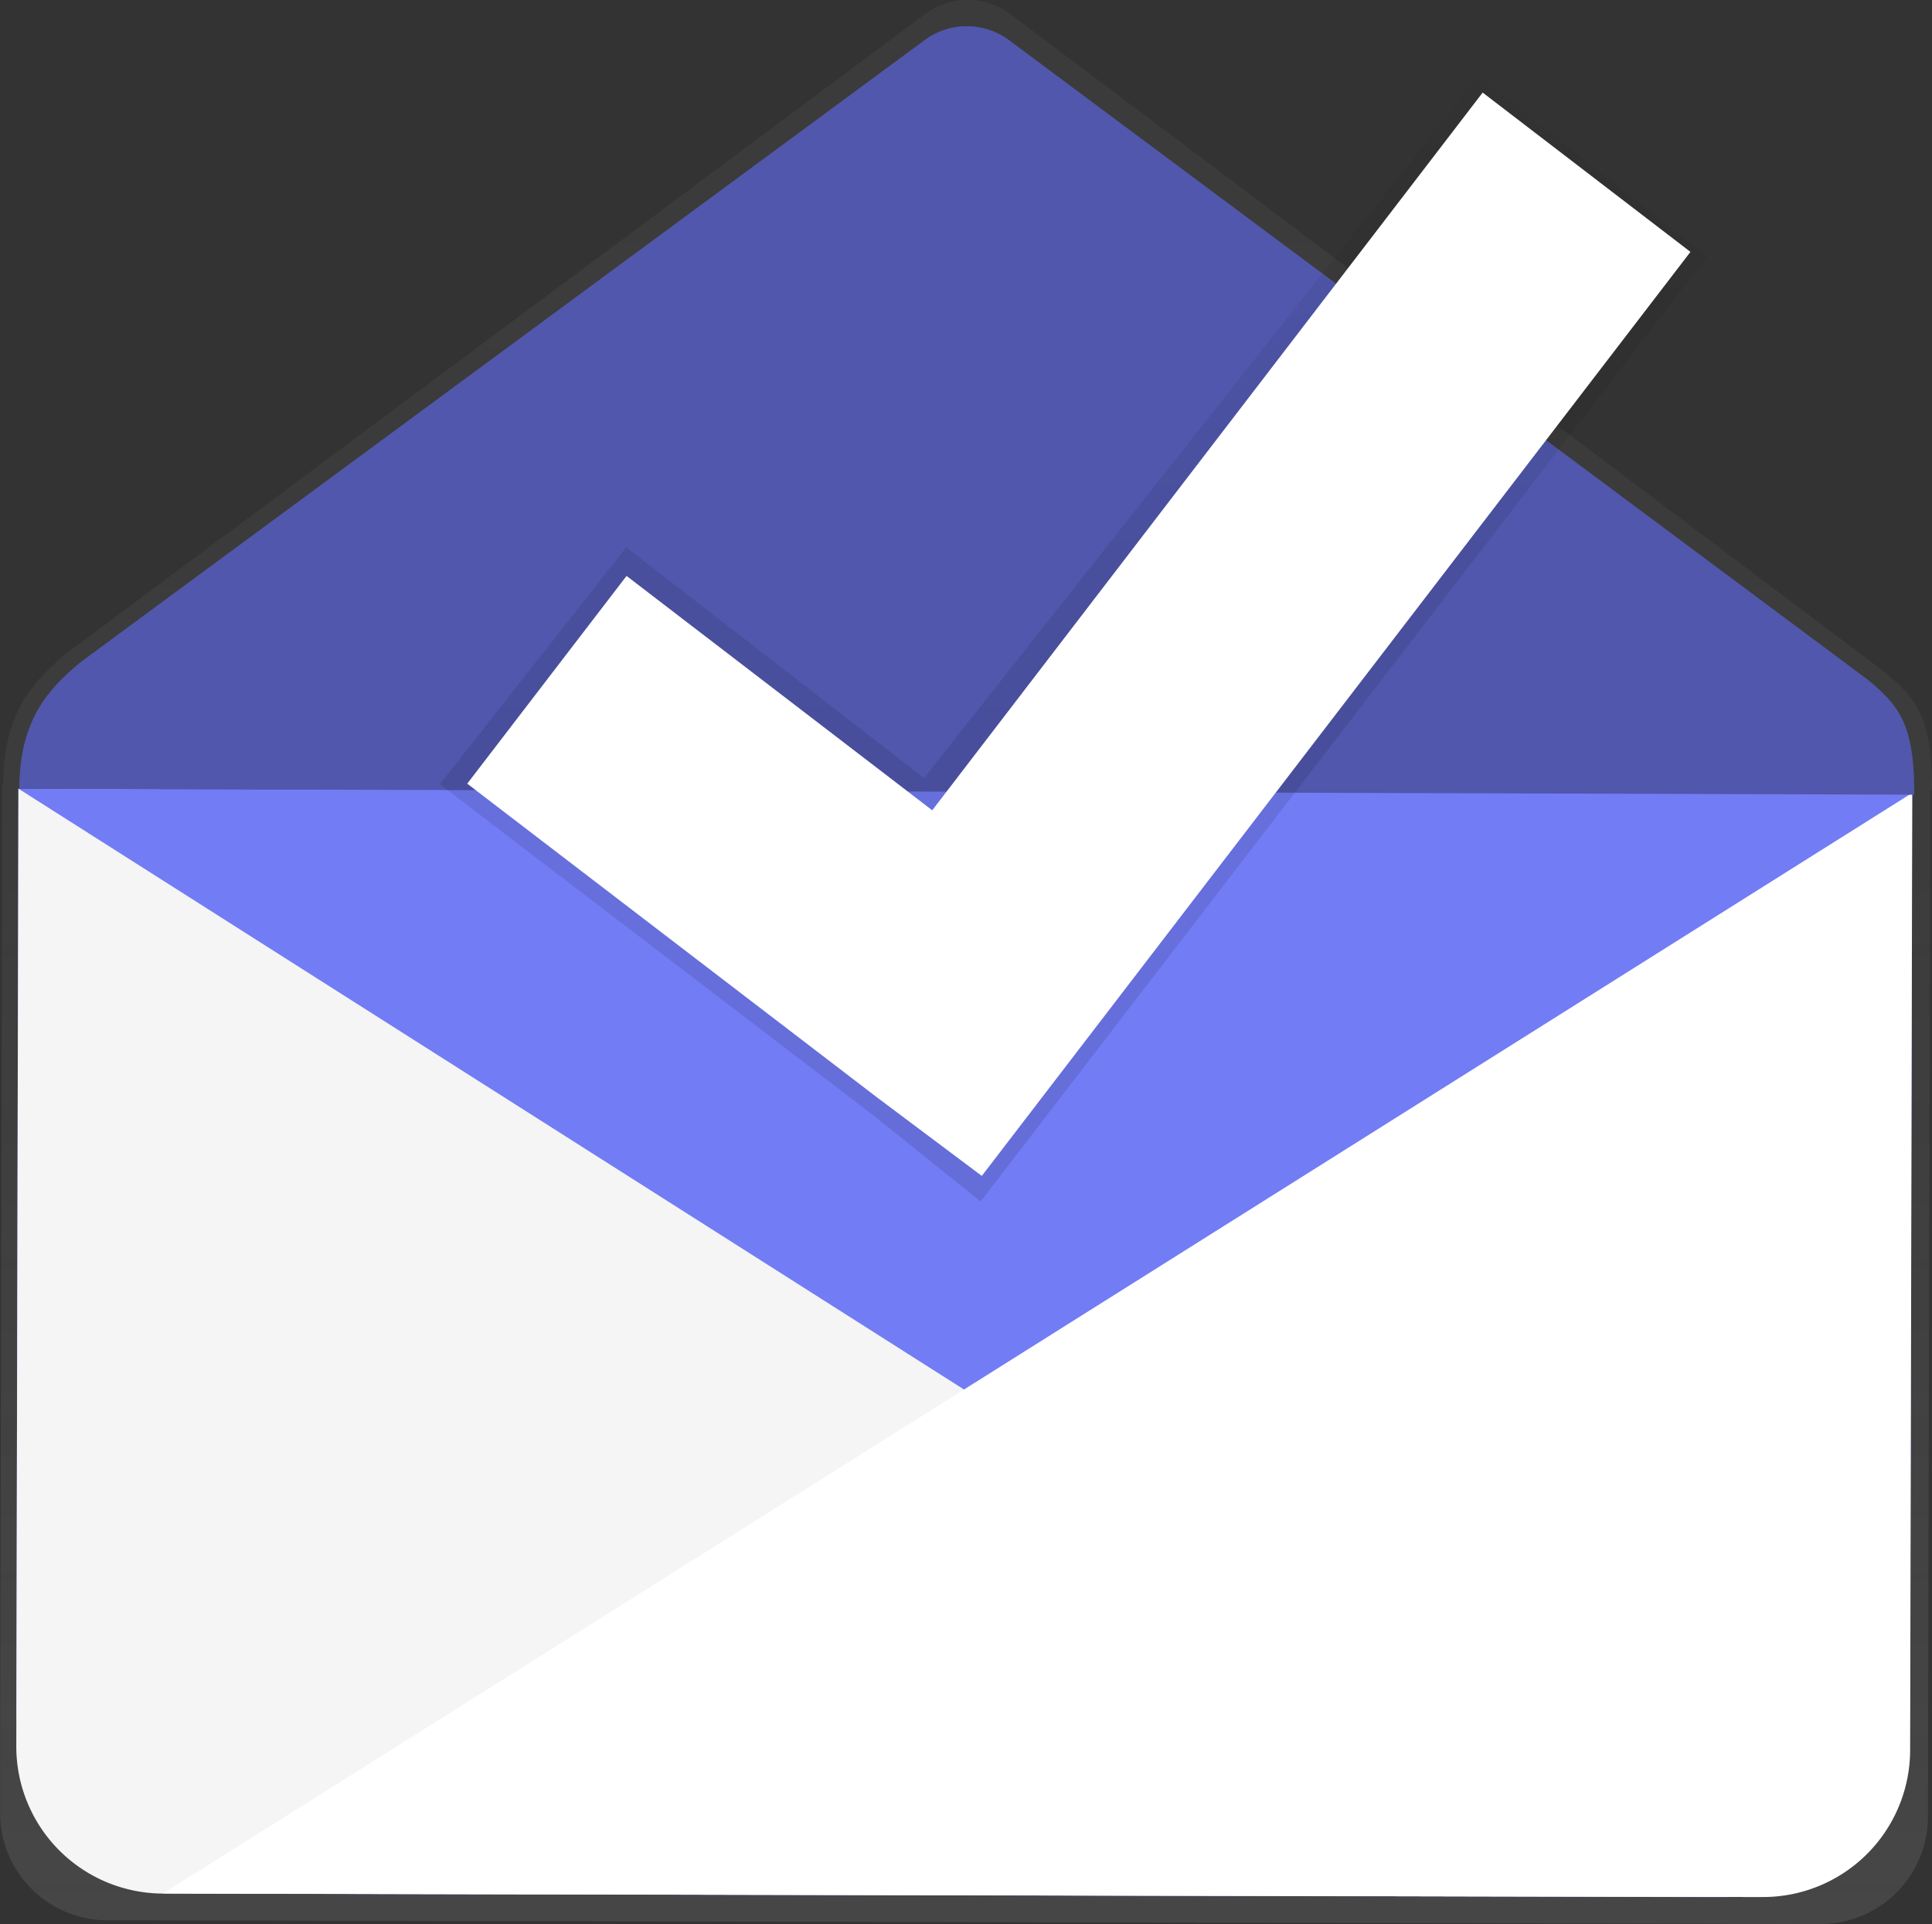 <svg data-name="Layer 1" xmlns="http://www.w3.org/2000/svg" width="737.61" height="734.73" viewBox="0 0 737.61 734.73">
    <rect x="0" y="0" width="737.61" height="734.73" fill="#333333" stroke="none"/>
    <defs>
        <linearGradient id="a" x1="600" y1="817.36" x2="600" y2="82.64" gradientUnits="userSpaceOnUse">
            <stop offset="0" stop-color="gray" stop-opacity=".25" />
            <stop offset=".54" stop-color="gray" stop-opacity=".12" />
            <stop offset="1" stop-color="gray" stop-opacity=".1" />
        </linearGradient>
        <linearGradient id="b" x1="640.68" y1="541.38" x2="640.68" y2="111.38"
            gradientTransform="rotate(.13 36889.153 -101490.725)" gradientUnits="userSpaceOnUse">
            <stop offset="0" stop-opacity=".12" />
            <stop offset=".55" stop-opacity=".09" />
            <stop offset="1" stop-opacity=".02" />
        </linearGradient>
    </defs>
    <title>mail</title>
    <path
        d="M968.8 384.4c.06-27.46-5.63-34.67-18-45.11L617.08 88.13A27.22 27.22 0 0 0 584.4 88L256.58 332.11c-12.44 10.38-24.09 22.48-24.15 49.94h-.36l-.84 376v16.74a41 41 0 0 0 40.92 41.1h16.16l310.85.69 327 .73a41 41 0 0 0 41.1-40.92l.87-392.05z"
        transform="translate(-231.2 -82.64)" fill="url(#a)" />
    <path
        d="M7.017 301.158l722.998 1.64-.794 350a71.78 71.78 0 0 1-71.923 71.607L76.53 723.087a70.47 70.47 0 0 1-70.31-70.63l.797-351.299z"
        fill="#727cf5" />
    <path d="M7.03 301.14l-.81 365.62a56.16 56.16 0 0 0 56 56.28l610.76 1.32" fill="#f5f5f5" />
    <path d="M730.07 302.75l-.81 365.61a56.16 56.16 0 0 1-56.28 56L62.25 723" fill="#fff" />
    <path
        d="M353.13 15.27l-322 237.32c-12.22 10.09-23.66 21.86-23.72 48.56l723.39 2.29c.06-26.7-5.53-33.71-17.7-43.86L385.23 15.36a27 27 0 0 0-32.1-.09z"
        fill="#727cf5" />
    <path
        d="M353.13 15.27l-322 237.32c-12.22 10.09-23.66 21.86-23.72 48.56l723.39 2.29c.06-26.7-5.53-33.71-17.7-43.86L385.23 15.36a27 27 0 0 0-32.1-.09z"
        opacity=".3" />
    <path fill="url(#b)"
        d="M651.79 97.86L564.3 29.19 352.78 297.12l-113.67-88.13-71.17 90.46 165.42 126.36 41.01 32.95 277.42-360.9z" />
    <path fill="#fff"
        d="M645.39 96.18l-79.33-60.83L355.92 309.4l-116.71-89.49-60.83 79.33 156.36 119.72 40.1 30.05L645.39 96.18z" />
</svg>